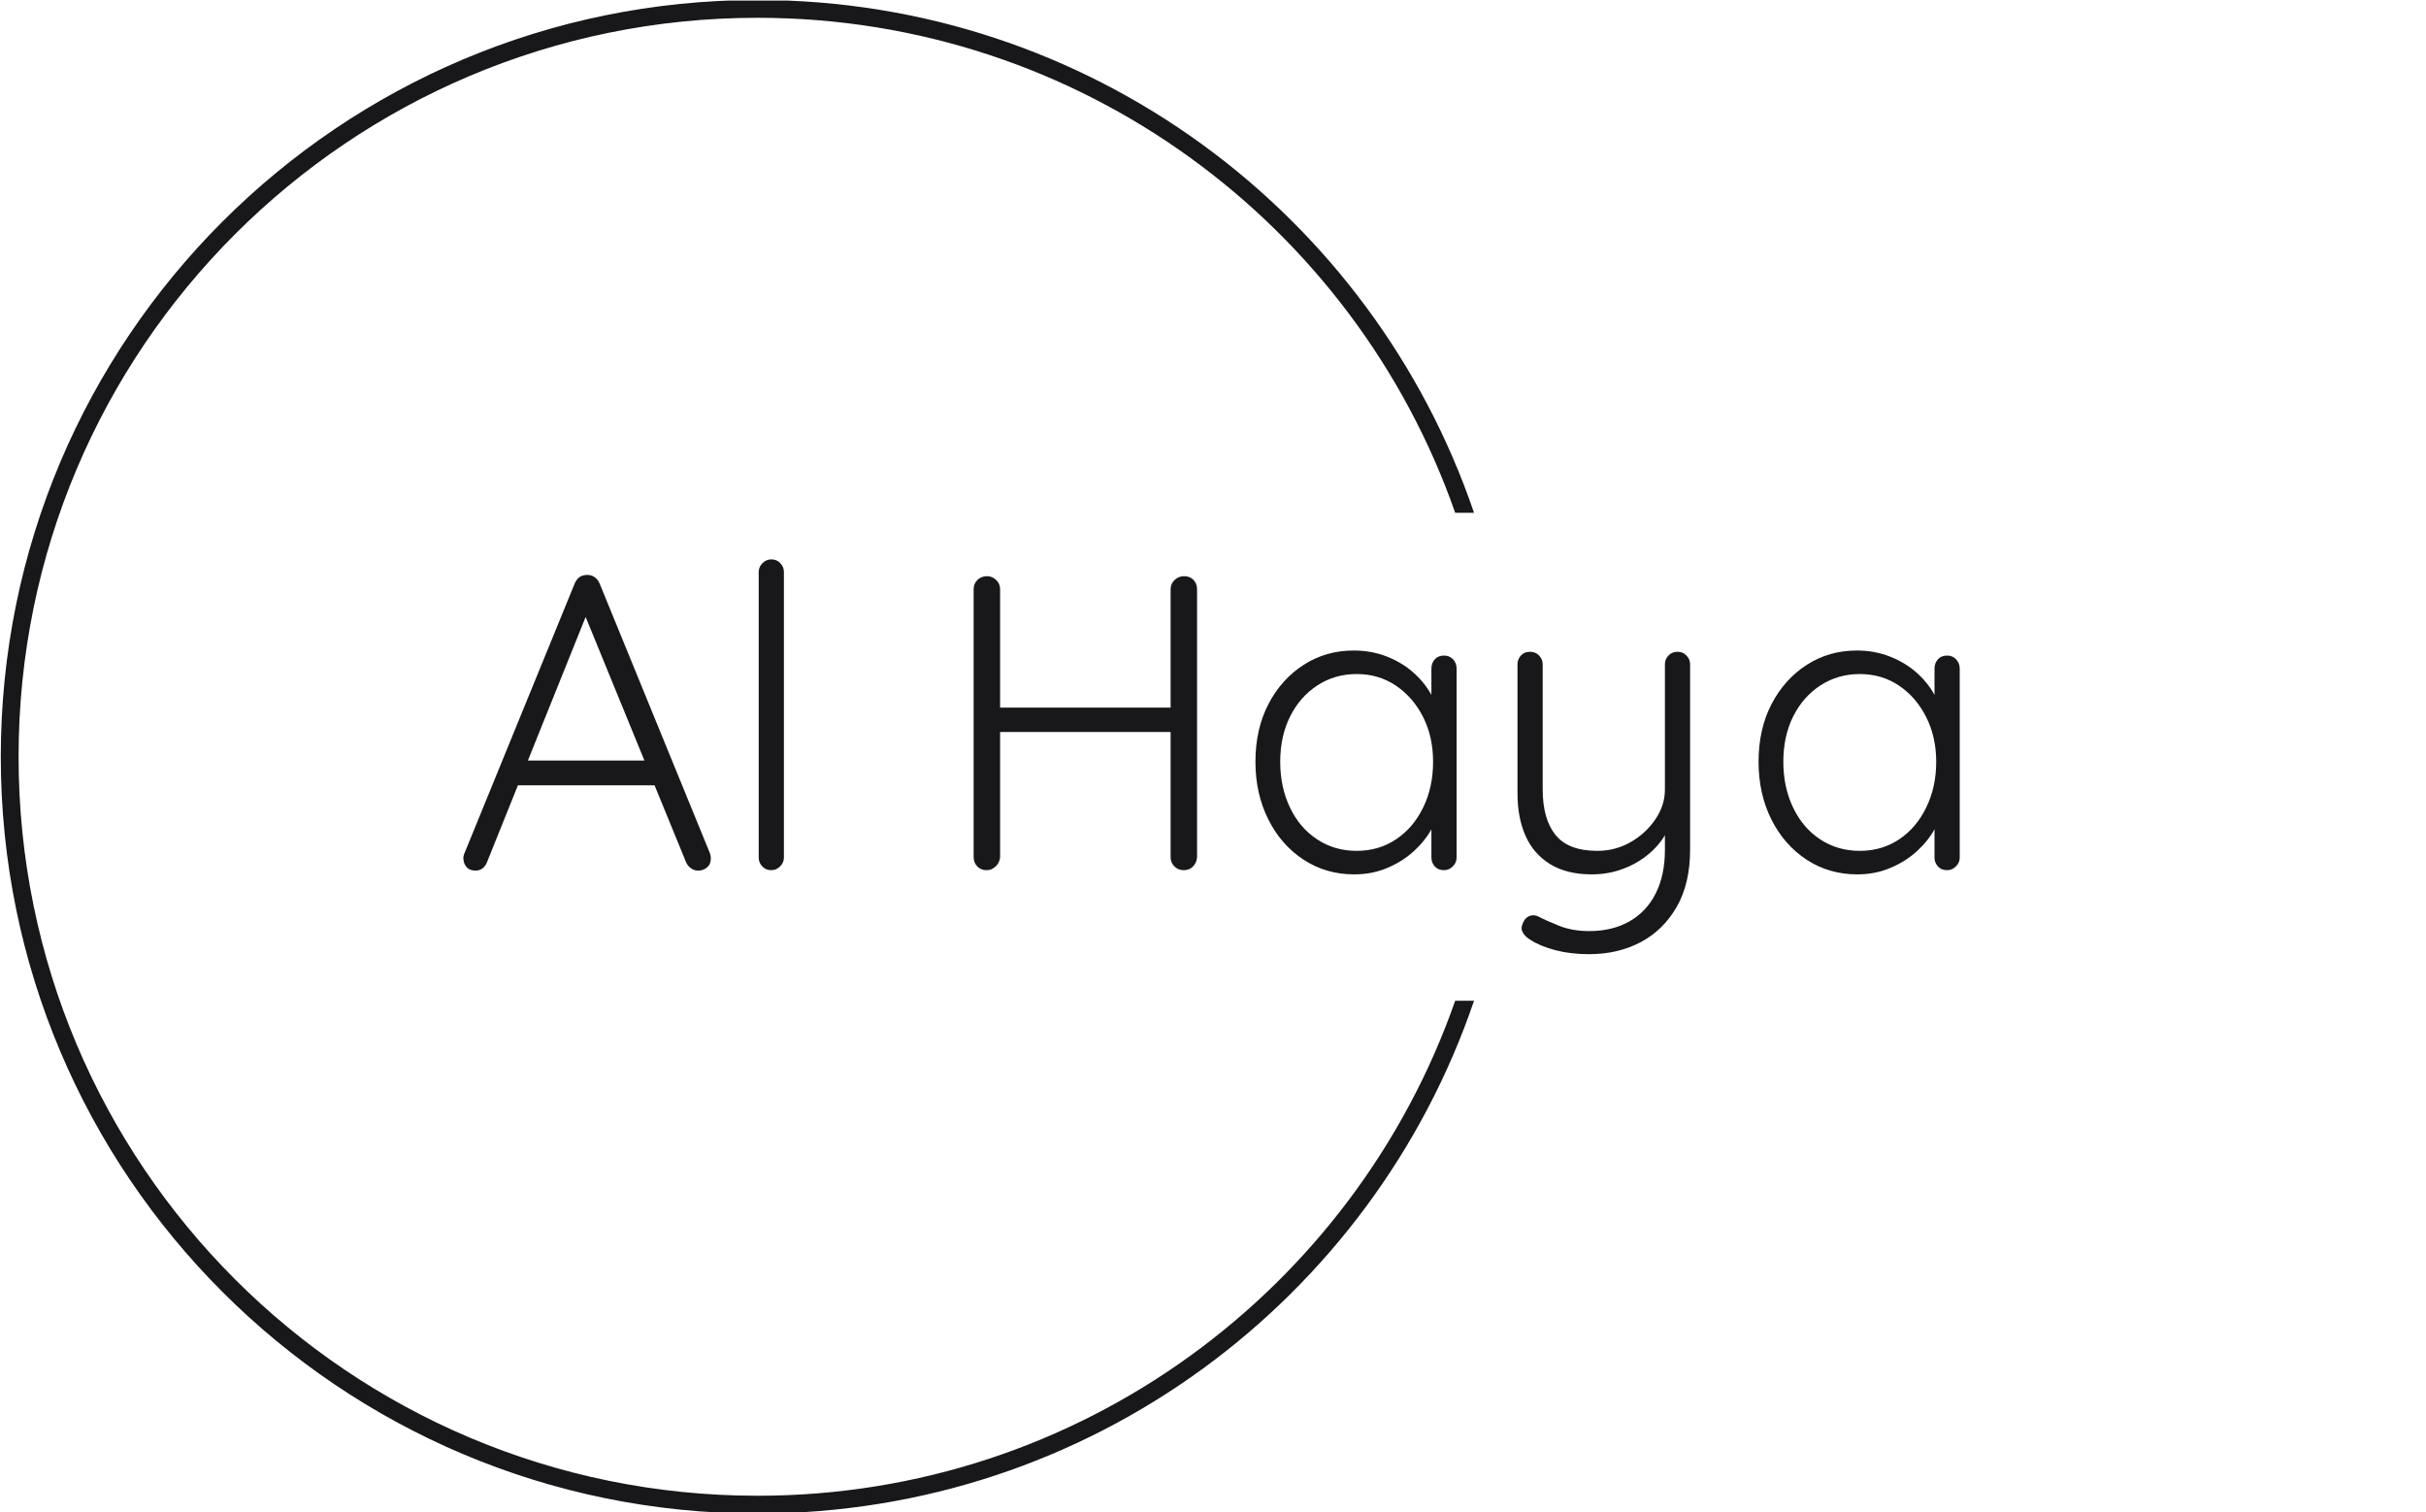 <svg xmlns="http://www.w3.org/2000/svg" version="1.1" xmlns:xlink="http://www.w3.org/1999/xlink" xmlns:svgjs="http://svgjs.dev/svgjs" width="1500" height="935" viewBox="0 0 1500 935"><g transform="matrix(1,0,0,1,-0.909,0.379)"><svg viewBox="0 0 396 247" data-background-color="#ffffff" preserveAspectRatio="xMidYMid meet" height="935" width="1500" xmlns="http://www.w3.org/2000/svg" xmlns:xlink="http://www.w3.org/1999/xlink"><g id="tight-bounds" transform="matrix(1,0,0,1,0.24,-0.1)"><svg viewBox="0 0 395.52 247.2" height="247.2" width="395.52"><g><svg></svg></g><g><svg viewBox="0 0 395.52 247.2" height="247.2" width="395.52"><g transform="matrix(1,0,0,1,75.544,91.36)"><svg viewBox="0 0 244.431 64.48" height="64.48" width="244.431"><g><svg viewBox="0 0 244.431 64.48" height="64.48" width="244.431"><g><svg viewBox="0 0 244.431 64.48" height="64.48" width="244.431"><g><svg viewBox="0 0 244.431 64.48" height="64.48" width="244.431"><g id="textblocktransform"><svg viewBox="0 0 244.431 64.48" height="64.48" width="244.431" id="textblock"><g><svg viewBox="0 0 244.431 64.48" height="64.48" width="244.431"><g transform="matrix(1,0,0,1,0,0)"><svg width="244.431" viewBox="1.433 -37 178.157 47" height="64.48" data-palette-color="#18181b"><path d="M15.5-31.35L16.4-31.15 4.25-0.95Q4.05-0.45 3.7-0.2 3.35 0.05 2.9 0.05L2.9 0.05Q2.2 0.05 1.85-0.33 1.5-0.7 1.45-1.25L1.45-1.25Q1.4-1.5 1.5-1.85L1.5-1.85 14.7-34.15Q14.95-34.7 15.33-34.93 15.7-35.15 16.2-35.15L16.2-35.15Q16.7-35.15 17.07-34.88 17.45-34.6 17.65-34.15L17.65-34.15 30.8-2Q30.9-1.7 30.9-1.4L30.9-1.4Q30.9-0.7 30.45-0.33 30 0.05 29.4 0.05L29.4 0.05Q28.9 0.05 28.53-0.23 28.15-0.5 27.95-0.95L27.95-0.95 15.5-31.35ZM24.5-10.1L7.15-10.1 8.4-13.05 23.9-13.05 24.5-10.1ZM39.6-35.5L39.6-1.5Q39.6-0.9 39.15-0.45 38.7 0 38.1 0L38.1 0Q37.45 0 37.02-0.45 36.6-0.9 36.6-1.5L36.6-1.5 36.6-35.5Q36.6-36.1 37.05-36.55 37.5-37 38.1-37L38.1-37Q38.75-37 39.17-36.55 39.6-36.1 39.6-35.5L39.6-35.5ZM63.79-35L63.79-35Q64.39-35 64.87-34.55 65.34-34.1 65.34-33.45L65.34-33.45 65.34-1.55Q65.29-0.9 64.82-0.45 64.34 0 63.74 0L63.74 0Q63.04 0 62.62-0.45 62.19-0.9 62.19-1.55L62.19-1.55 62.19-33.45Q62.19-34.1 62.64-34.55 63.09-35 63.79-35ZM87.24-35L87.24-35Q87.94-35 88.37-34.55 88.79-34.1 88.79-33.45L88.79-33.45 88.79-1.55Q88.74-0.9 88.32-0.45 87.89 0 87.19 0L87.19 0Q86.54 0 86.09-0.45 85.64-0.9 85.64-1.55L85.64-1.55 85.64-33.45Q85.64-34.1 86.12-34.55 86.59-35 87.24-35ZM63.34-16.45L63.54-19.35 87.29-19.35 87.24-16.45 63.34-16.45ZM118.19-25.55L118.19-25.55Q118.84-25.55 119.27-25.1 119.69-24.65 119.69-24L119.69-24 119.69-1.5Q119.69-0.9 119.24-0.45 118.79 0 118.19 0L118.19 0Q117.49 0 117.09-0.45 116.69-0.9 116.69-1.5L116.69-1.5 116.69-7.45 117.54-7.85Q117.54-6.45 116.77-5 115.99-3.55 114.64-2.3 113.29-1.05 111.47-0.28 109.64 0.5 107.49 0.5L107.49 0.5Q104.14 0.5 101.47-1.25 98.79-3 97.27-6.05 95.74-9.1 95.74-12.9L95.74-12.9Q95.74-16.8 97.29-19.78 98.84-22.75 101.49-24.45 104.14-26.15 107.44-26.15L107.44-26.15Q109.59-26.15 111.47-25.4 113.34-24.65 114.74-23.35 116.14-22.05 116.94-20.38 117.74-18.7 117.74-16.9L117.74-16.9 116.69-17.65 116.69-24Q116.69-24.65 117.09-25.1 117.49-25.55 118.19-25.55ZM107.79-2.3L107.79-2.3Q110.44-2.3 112.49-3.68 114.54-5.05 115.72-7.48 116.89-9.9 116.89-12.9L116.89-12.9Q116.89-15.85 115.72-18.2 114.54-20.55 112.49-21.95 110.44-23.35 107.79-23.35L107.79-23.35Q105.19-23.35 103.12-22 101.04-20.65 99.87-18.3 98.69-15.95 98.69-12.9L98.69-12.9Q98.69-9.9 99.84-7.48 100.99-5.05 103.07-3.68 105.14-2.3 107.79-2.3ZM145.99-26L145.99-26Q146.64-26 147.06-25.55 147.49-25.1 147.49-24.5L147.49-24.5 147.49-2.45Q147.49 1.6 145.89 4.38 144.29 7.15 141.59 8.58 138.89 10 135.44 10L135.44 10Q133.29 10 131.46 9.53 129.64 9.05 128.49 8.3L128.49 8.3Q127.89 7.95 127.59 7.45 127.29 6.95 127.54 6.4L127.54 6.4Q127.79 5.7 128.31 5.48 128.84 5.25 129.39 5.5L129.39 5.5Q130.24 5.95 131.84 6.6 133.44 7.25 135.49 7.25L135.49 7.25Q138.24 7.25 140.26 6.1 142.29 4.95 143.39 2.78 144.49 0.6 144.49-2.4L144.49-2.4 144.49-6 144.84-4.8Q144.09-3.25 142.71-2.05 141.34-0.85 139.56-0.18 137.79 0.5 135.79 0.5L135.79 0.5Q132.79 0.5 130.81-0.73 128.84-1.95 127.89-4.1 126.94-6.25 126.94-9.15L126.94-9.15 126.94-24.5Q126.94-25.1 127.34-25.55 127.74-26 128.44-26L128.44-26Q129.09-26 129.51-25.55 129.94-25.1 129.94-24.5L129.94-24.5 129.94-9.6Q129.94-6.1 131.46-4.2 132.99-2.3 136.44-2.3L136.44-2.3Q138.59-2.3 140.39-3.33 142.19-4.35 143.34-6.03 144.49-7.7 144.49-9.6L144.49-9.6 144.49-24.5Q144.49-25.1 144.91-25.55 145.34-26 145.99-26ZM178.09-25.55L178.09-25.55Q178.74-25.55 179.16-25.1 179.59-24.65 179.59-24L179.59-24 179.59-1.5Q179.59-0.9 179.14-0.45 178.69 0 178.09 0L178.09 0Q177.39 0 176.99-0.45 176.59-0.9 176.59-1.5L176.59-1.5 176.59-7.45 177.44-7.85Q177.44-6.45 176.66-5 175.89-3.55 174.54-2.3 173.19-1.05 171.36-0.28 169.54 0.5 167.39 0.5L167.39 0.5Q164.04 0.5 161.36-1.25 158.69-3 157.16-6.05 155.64-9.1 155.64-12.9L155.64-12.9Q155.64-16.8 157.19-19.78 158.74-22.75 161.39-24.45 164.04-26.15 167.34-26.15L167.34-26.15Q169.49-26.15 171.36-25.4 173.24-24.65 174.64-23.35 176.04-22.05 176.84-20.38 177.64-18.7 177.64-16.9L177.64-16.9 176.59-17.65 176.59-24Q176.59-24.65 176.99-25.1 177.39-25.55 178.09-25.55ZM167.69-2.3L167.69-2.3Q170.34-2.3 172.39-3.68 174.44-5.05 175.61-7.48 176.79-9.9 176.79-12.9L176.79-12.9Q176.79-15.85 175.61-18.2 174.44-20.55 172.39-21.95 170.34-23.35 167.69-23.35L167.69-23.35Q165.09-23.35 163.01-22 160.94-20.65 159.76-18.3 158.59-15.95 158.59-12.9L158.59-12.9Q158.59-9.9 159.74-7.48 160.89-5.05 162.96-3.68 165.04-2.3 167.69-2.3Z" opacity="1" transform="matrix(1,0,0,1,0,0)" fill="#18181b" class="wordmark-text-0" data-fill-palette-color="primary" id="text-0"></path></svg></g></svg></g></svg></g></svg></g></svg></g></svg></g></svg></g><g><path d="M0 123.6c0-68.262 55.338-123.6 123.6-123.6 54.319 0 100.454 35.04 117.035 83.749h-3.077c-16.461-47.075-61.266-80.841-113.958-80.842-66.657 0-120.693 54.036-120.693 120.693 0 66.657 54.036 120.693 120.693 120.693 52.692 0 97.497-33.766 113.958-80.842h3.077c-16.581 48.709-62.716 83.749-117.035 83.749-68.262 0-123.6-55.338-123.6-123.6z" fill="#18181b" stroke="transparent" data-fill-palette-color="tertiary"></path></g></svg></g><defs></defs></svg><rect width="395.52" height="247.2" fill="none" stroke="none" visibility="hidden"></rect></g></svg></g></svg>
